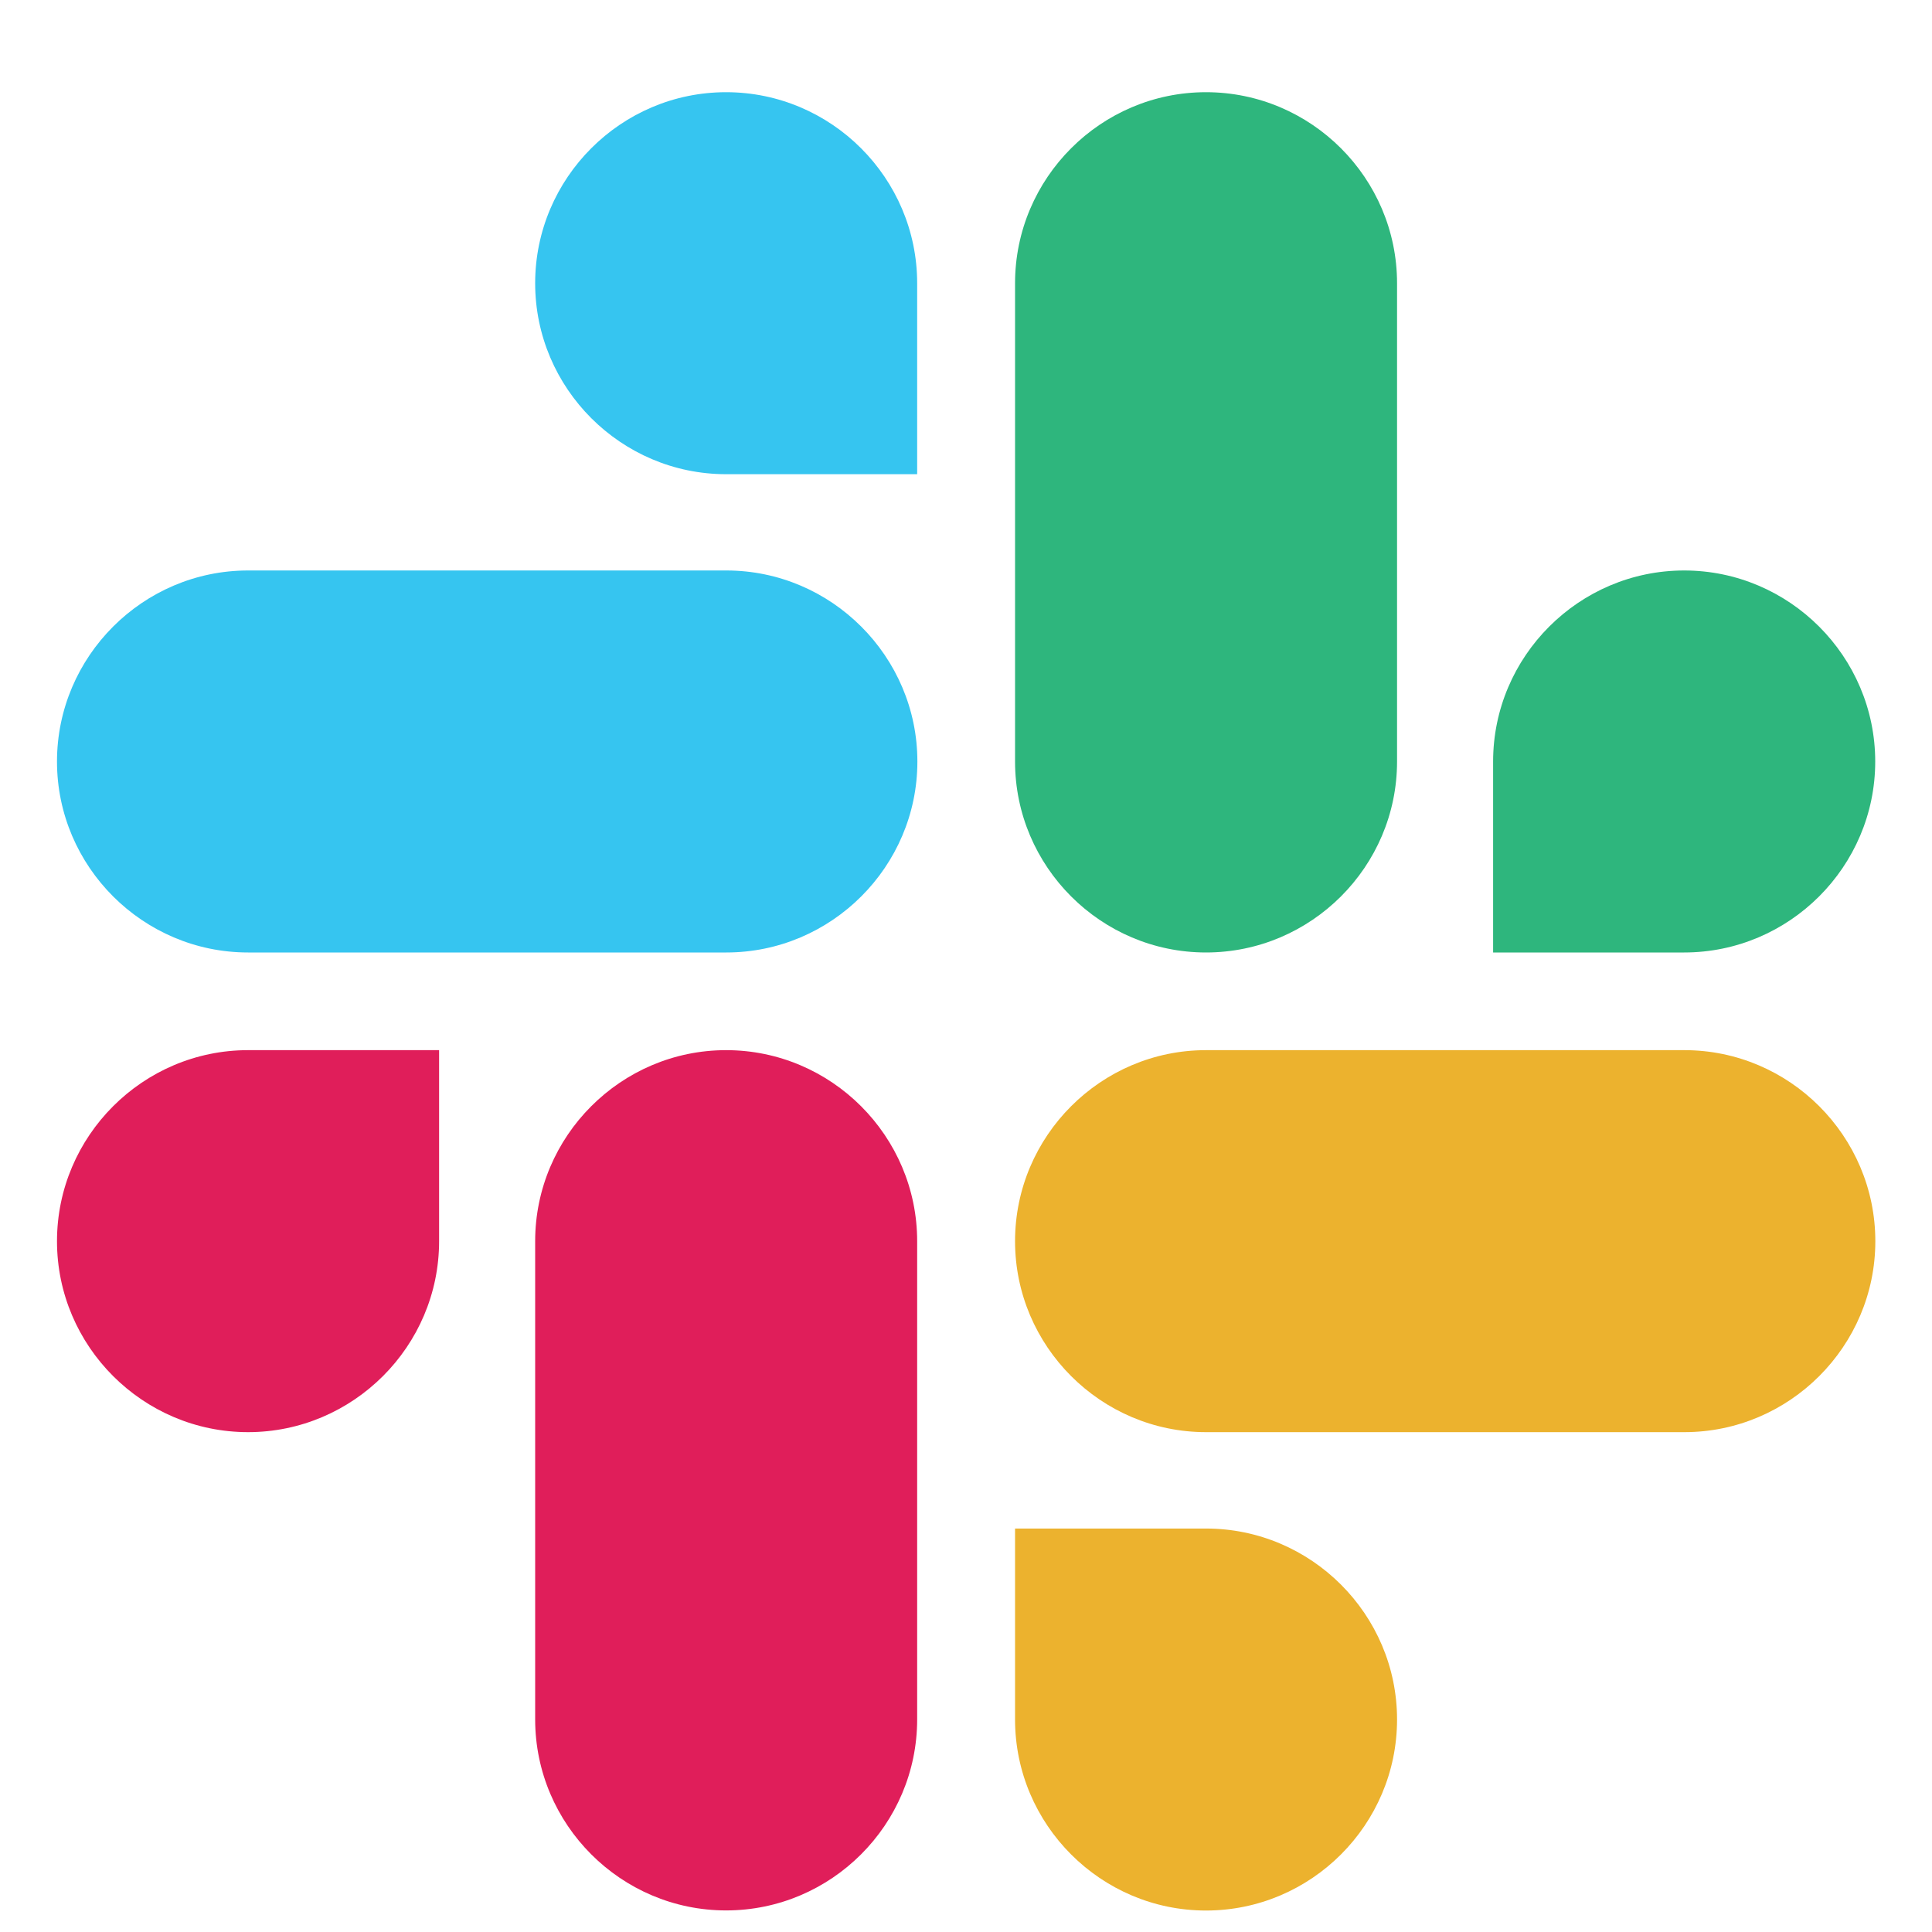 <svg width="18" height="18" viewBox="0 0 18 18" fill="none" xmlns="http://www.w3.org/2000/svg">
<g clip-path="url(#clip0_2_1664)">
<path d="M4.091 11.564C4.091 12.543 3.29 13.343 2.311 13.343C1.332 13.343 0.531 12.543 0.531 11.564C0.531 10.584 1.332 9.784 2.311 9.784H4.091V11.564Z" fill="#E01E5A"/>
<path d="M4.986 11.564C4.986 10.584 5.786 9.784 6.765 9.784C7.745 9.784 8.545 10.584 8.545 11.564V16.019C8.545 16.999 7.745 17.799 6.765 17.799C5.786 17.799 4.986 16.999 4.986 16.019V11.564Z" fill="#E01E5A"/>
<path d="M6.765 4.418C5.786 4.418 4.986 3.618 4.986 2.639C4.986 1.659 5.786 0.859 6.765 0.859C7.745 0.859 8.545 1.659 8.545 2.639V4.418H6.765Z" fill="#36C5F0"/>
<path d="M6.767 5.315C7.746 5.315 8.547 6.116 8.547 7.095C8.547 8.074 7.746 8.874 6.767 8.874H2.311C1.332 8.874 0.531 8.074 0.531 7.095C0.531 6.116 1.332 5.315 2.311 5.315H6.767Z" fill="#36C5F0"/>
<path d="M13.911 7.095C13.911 6.116 14.711 5.315 15.691 5.315C16.671 5.315 17.471 6.116 17.471 7.095C17.471 8.074 16.671 8.874 15.691 8.874H13.911V7.095Z" fill="#2EB67D"/>
<path d="M13.016 7.095C13.016 8.074 12.216 8.874 11.236 8.874C10.257 8.874 9.457 8.074 9.457 7.095V2.639C9.457 1.659 10.257 0.859 11.236 0.859C12.216 0.859 13.016 1.659 13.016 2.639V7.095Z" fill="#2EB67D"/>
<path d="M11.236 14.241C12.216 14.241 13.016 15.041 13.016 16.02C13.016 17 12.216 17.8 11.236 17.8C10.257 17.8 9.457 17 9.457 16.02V14.241H11.236Z" fill="#ECB22E"/>
<path d="M11.236 13.343C10.257 13.343 9.457 12.543 9.457 11.564C9.457 10.584 10.257 9.784 11.236 9.784H15.693C16.672 9.784 17.472 10.584 17.472 11.564C17.472 12.543 16.672 13.343 15.693 13.343H11.236Z" fill="#ECB22E"/>
</g>
<defs>
<clipPath id="clip0_2_1664">
<rect width="18" height="16.94" fill="white" transform="translate(0.002 0.859)"/>
</clipPath>
</defs>
</svg>
